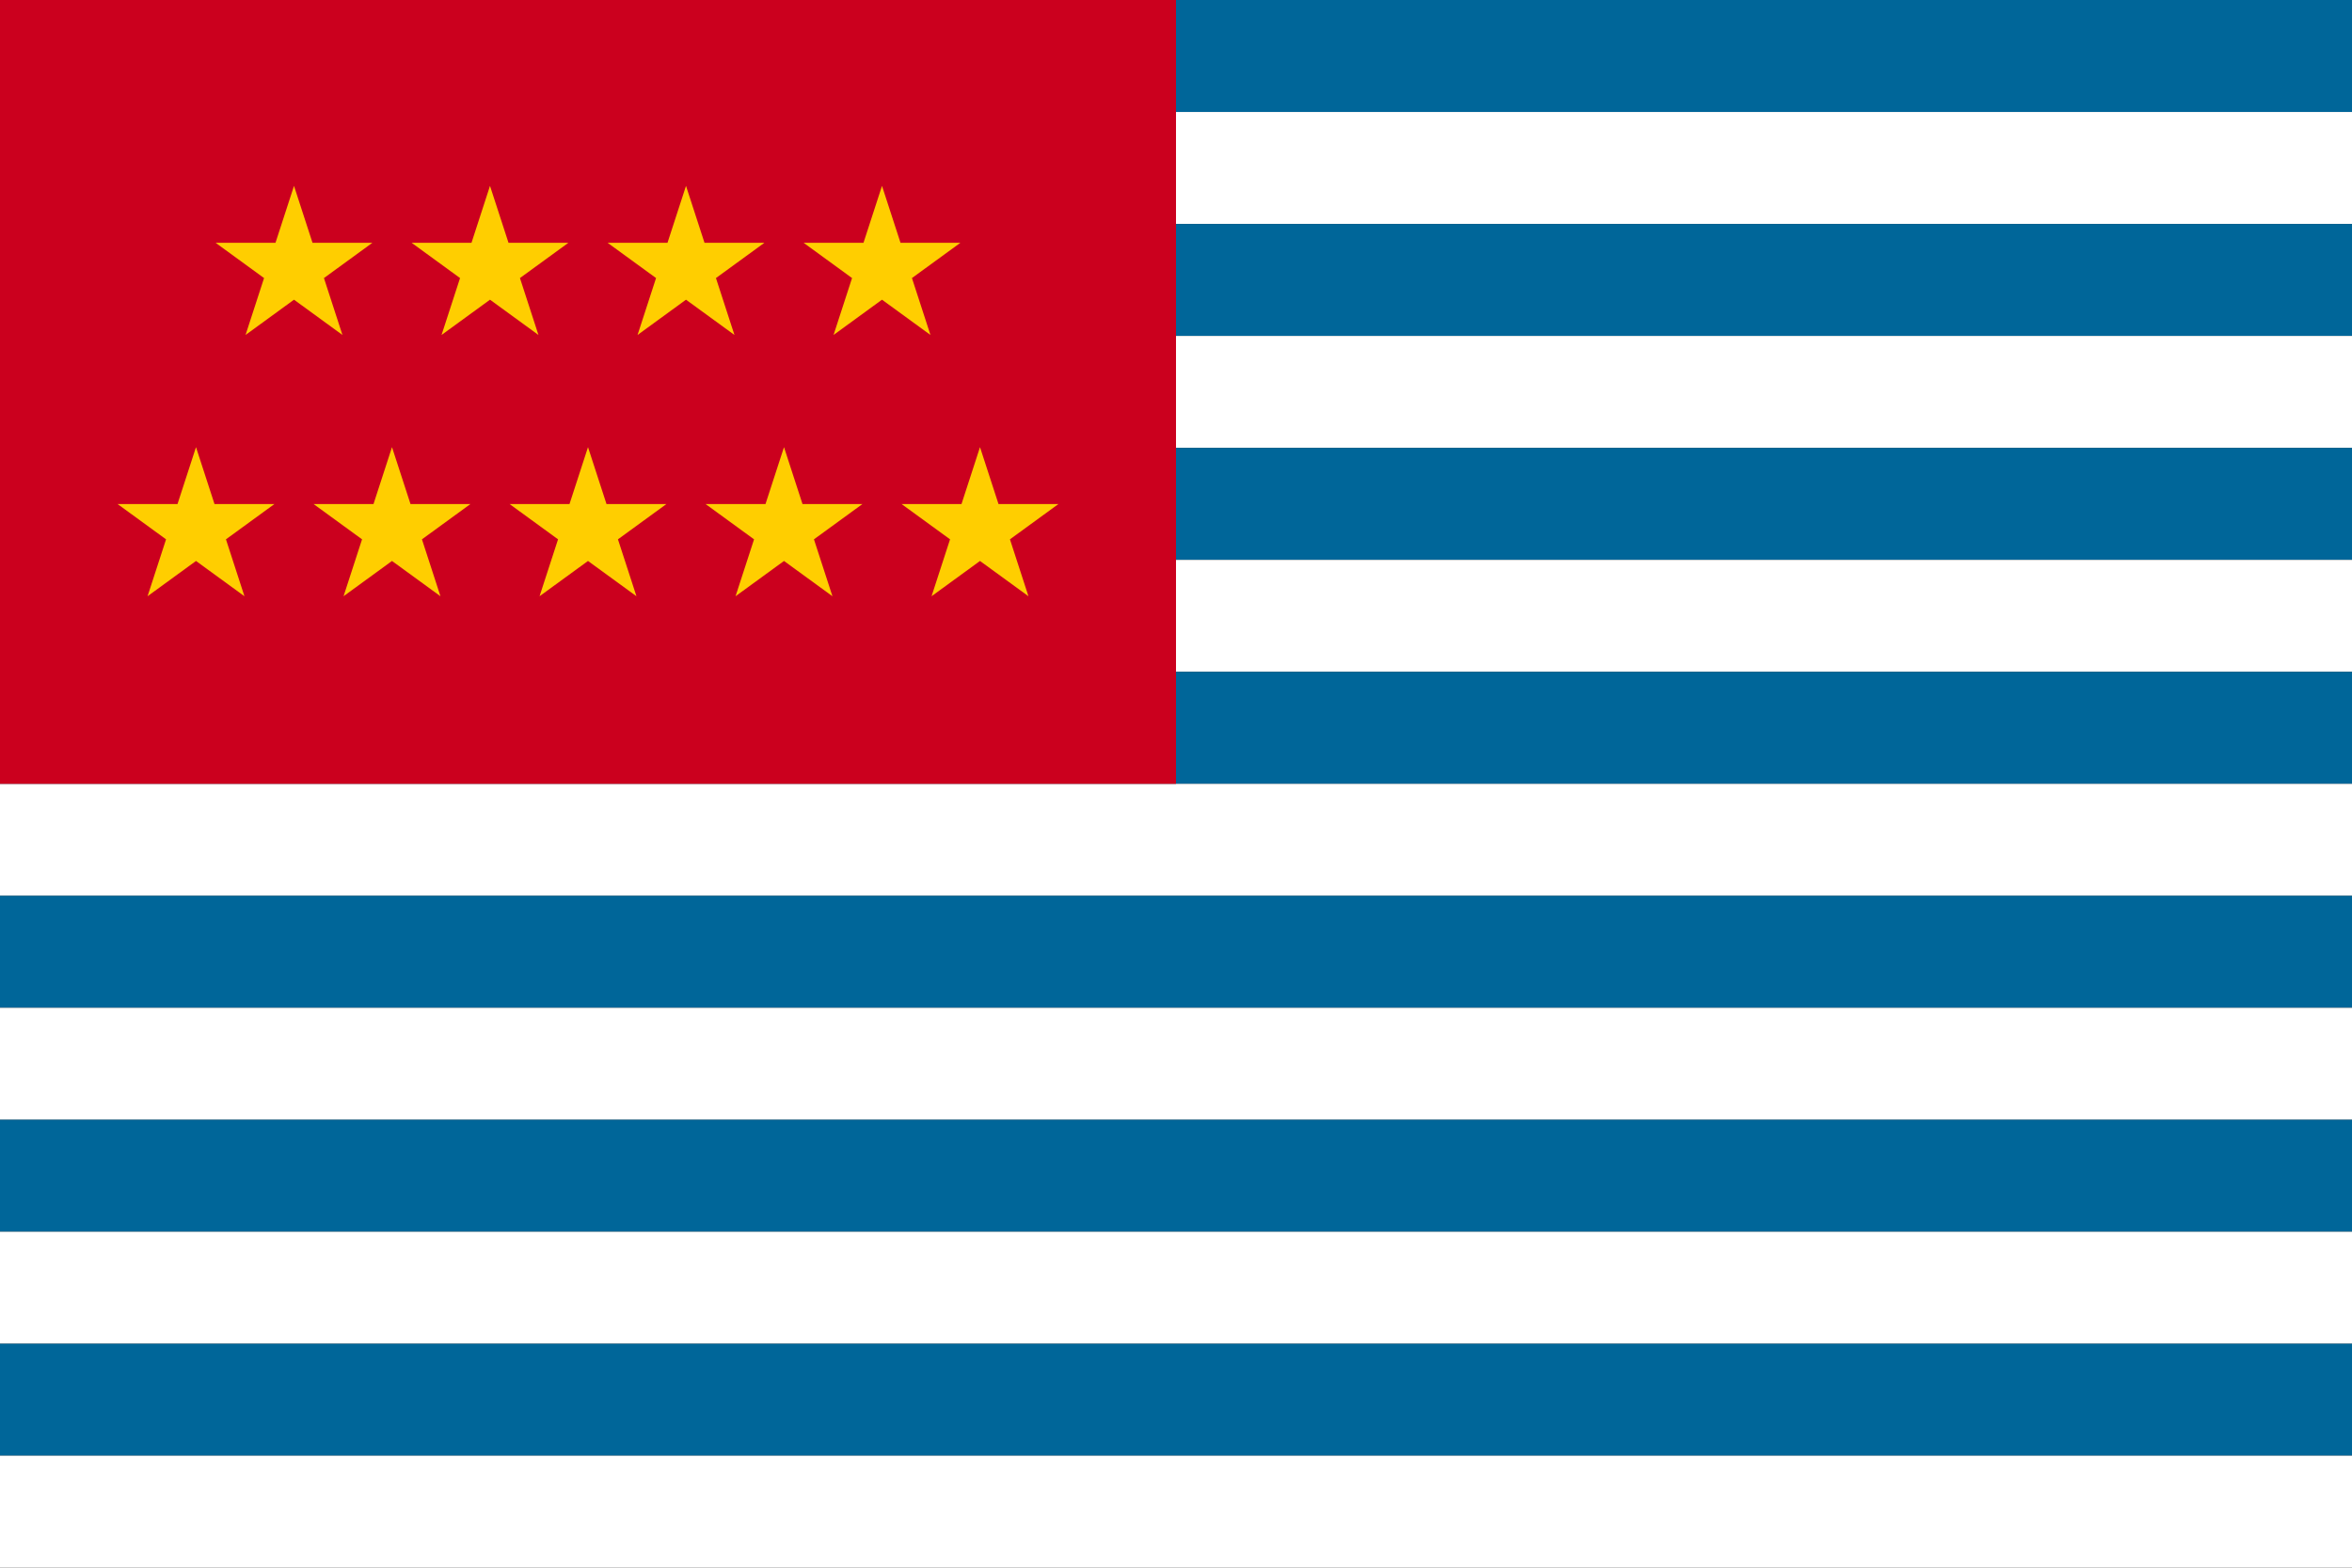 <?xml version="1.0" encoding="utf-8" ?>
<svg baseProfile="full" height="100px" version="1.1" width="150px" xmlns="http://www.w3.org/2000/svg" xmlns:ev="http://www.w3.org/2001/xml-events" xmlns:xlink="http://www.w3.org/1999/xlink"><rect width="100%" height="100%" fill="#333333" stroke="none"/><defs><clipPath id="mask0"><rect height="100" width="150" x="0" y="0" /></clipPath></defs><g clip-path="url(#mask0)"><rect fill="#006699" height="7.143" stroke="none" width="150" x="0" y="0.0" /><rect fill="#ffffff" height="7.143" stroke="none" width="150" x="0" y="7.143" /><rect fill="#006699" height="7.143" stroke="none" width="150" x="0" y="14.286" /><rect fill="#ffffff" height="7.143" stroke="none" width="150" x="0" y="21.429" /><rect fill="#006699" height="7.143" stroke="none" width="150" x="0" y="28.571" /><rect fill="#ffffff" height="7.143" stroke="none" width="150" x="0" y="35.714" /><rect fill="#006699" height="7.143" stroke="none" width="150" x="0" y="42.857" /><rect fill="#ffffff" height="7.143" stroke="none" width="150" x="0" y="50.0" /><rect fill="#006699" height="7.143" stroke="none" width="150" x="0" y="57.143" /><rect fill="#ffffff" height="7.143" stroke="none" width="150" x="0" y="64.286" /><rect fill="#006699" height="7.143" stroke="none" width="150" x="0" y="71.429" /><rect fill="#ffffff" height="7.143" stroke="none" width="150" x="0" y="78.571" /><rect fill="#006699" height="7.143" stroke="none" width="150" x="0" y="85.714" /><rect fill="#ffffff" height="7.143" stroke="none" width="150" x="0" y="92.857" /><rect fill="#CB001E" height="50.0" stroke="none" width="75.0" x="0" y="0" /></g><g transform="translate(13.75, 11.667) scale(0.1) rotate(0, 50.0, 50.0)"><path d="M 50.0,1.9 L 61.8,38.2 L 100.0,38.2 L 69.1,60.7 L 80.9,97.0 L 50.0,74.5 L 19.1,97.0 L 30.9,60.7 L 0.0,38.2 L 38.2,38.2 L 50.0,1.9" fill="#ffce00" stroke="none" stroke-width="2.0px" /></g><g transform="translate(7.5, 28.333) scale(0.1) rotate(0, 50.0, 50.0)"><path d="M 50.0,1.9 L 61.8,38.2 L 100.0,38.2 L 69.1,60.7 L 80.9,97.0 L 50.0,74.5 L 19.1,97.0 L 30.9,60.7 L 0.0,38.2 L 38.2,38.2 L 50.0,1.9" fill="#ffce00" stroke="none" stroke-width="2.0px" /></g><g transform="translate(26.25, 11.667) scale(0.1) rotate(0, 50.0, 50.0)"><path d="M 50.0,1.9 L 61.8,38.2 L 100.0,38.2 L 69.1,60.7 L 80.9,97.0 L 50.0,74.5 L 19.1,97.0 L 30.9,60.7 L 0.0,38.2 L 38.2,38.2 L 50.0,1.9" fill="#ffce00" stroke="none" stroke-width="2.0px" /></g><g transform="translate(20.0, 28.333) scale(0.1) rotate(0, 50.0, 50.0)"><path d="M 50.0,1.9 L 61.8,38.2 L 100.0,38.2 L 69.1,60.7 L 80.9,97.0 L 50.0,74.5 L 19.1,97.0 L 30.9,60.7 L 0.0,38.2 L 38.2,38.2 L 50.0,1.9" fill="#ffce00" stroke="none" stroke-width="2.0px" /></g><g transform="translate(38.75, 11.667) scale(0.1) rotate(0, 50.0, 50.0)"><path d="M 50.0,1.9 L 61.8,38.2 L 100.0,38.2 L 69.1,60.7 L 80.9,97.0 L 50.0,74.5 L 19.1,97.0 L 30.9,60.7 L 0.0,38.2 L 38.2,38.2 L 50.0,1.9" fill="#ffce00" stroke="none" stroke-width="2.0px" /></g><g transform="translate(32.5, 28.333) scale(0.1) rotate(0, 50.0, 50.0)"><path d="M 50.0,1.9 L 61.8,38.2 L 100.0,38.2 L 69.1,60.7 L 80.9,97.0 L 50.0,74.5 L 19.1,97.0 L 30.9,60.7 L 0.0,38.2 L 38.2,38.2 L 50.0,1.9" fill="#ffce00" stroke="none" stroke-width="2.0px" /></g><g transform="translate(51.25, 11.667) scale(0.1) rotate(0, 50.0, 50.0)"><path d="M 50.0,1.9 L 61.8,38.2 L 100.0,38.2 L 69.1,60.7 L 80.9,97.0 L 50.0,74.5 L 19.1,97.0 L 30.9,60.7 L 0.0,38.2 L 38.2,38.2 L 50.0,1.9" fill="#ffce00" stroke="none" stroke-width="2.0px" /></g><g transform="translate(45.0, 28.333) scale(0.1) rotate(0, 50.0, 50.0)"><path d="M 50.0,1.9 L 61.8,38.2 L 100.0,38.2 L 69.1,60.7 L 80.9,97.0 L 50.0,74.5 L 19.1,97.0 L 30.9,60.7 L 0.0,38.2 L 38.2,38.2 L 50.0,1.9" fill="#ffce00" stroke="none" stroke-width="2.0px" /></g><g transform="translate(57.5, 28.333) scale(0.1) rotate(0, 50.0, 50.0)"><path d="M 50.0,1.9 L 61.8,38.2 L 100.0,38.2 L 69.1,60.7 L 80.9,97.0 L 50.0,74.5 L 19.1,97.0 L 30.9,60.7 L 0.0,38.2 L 38.2,38.2 L 50.0,1.9" fill="#ffce00" stroke="none" stroke-width="2.0px" /></g></svg>